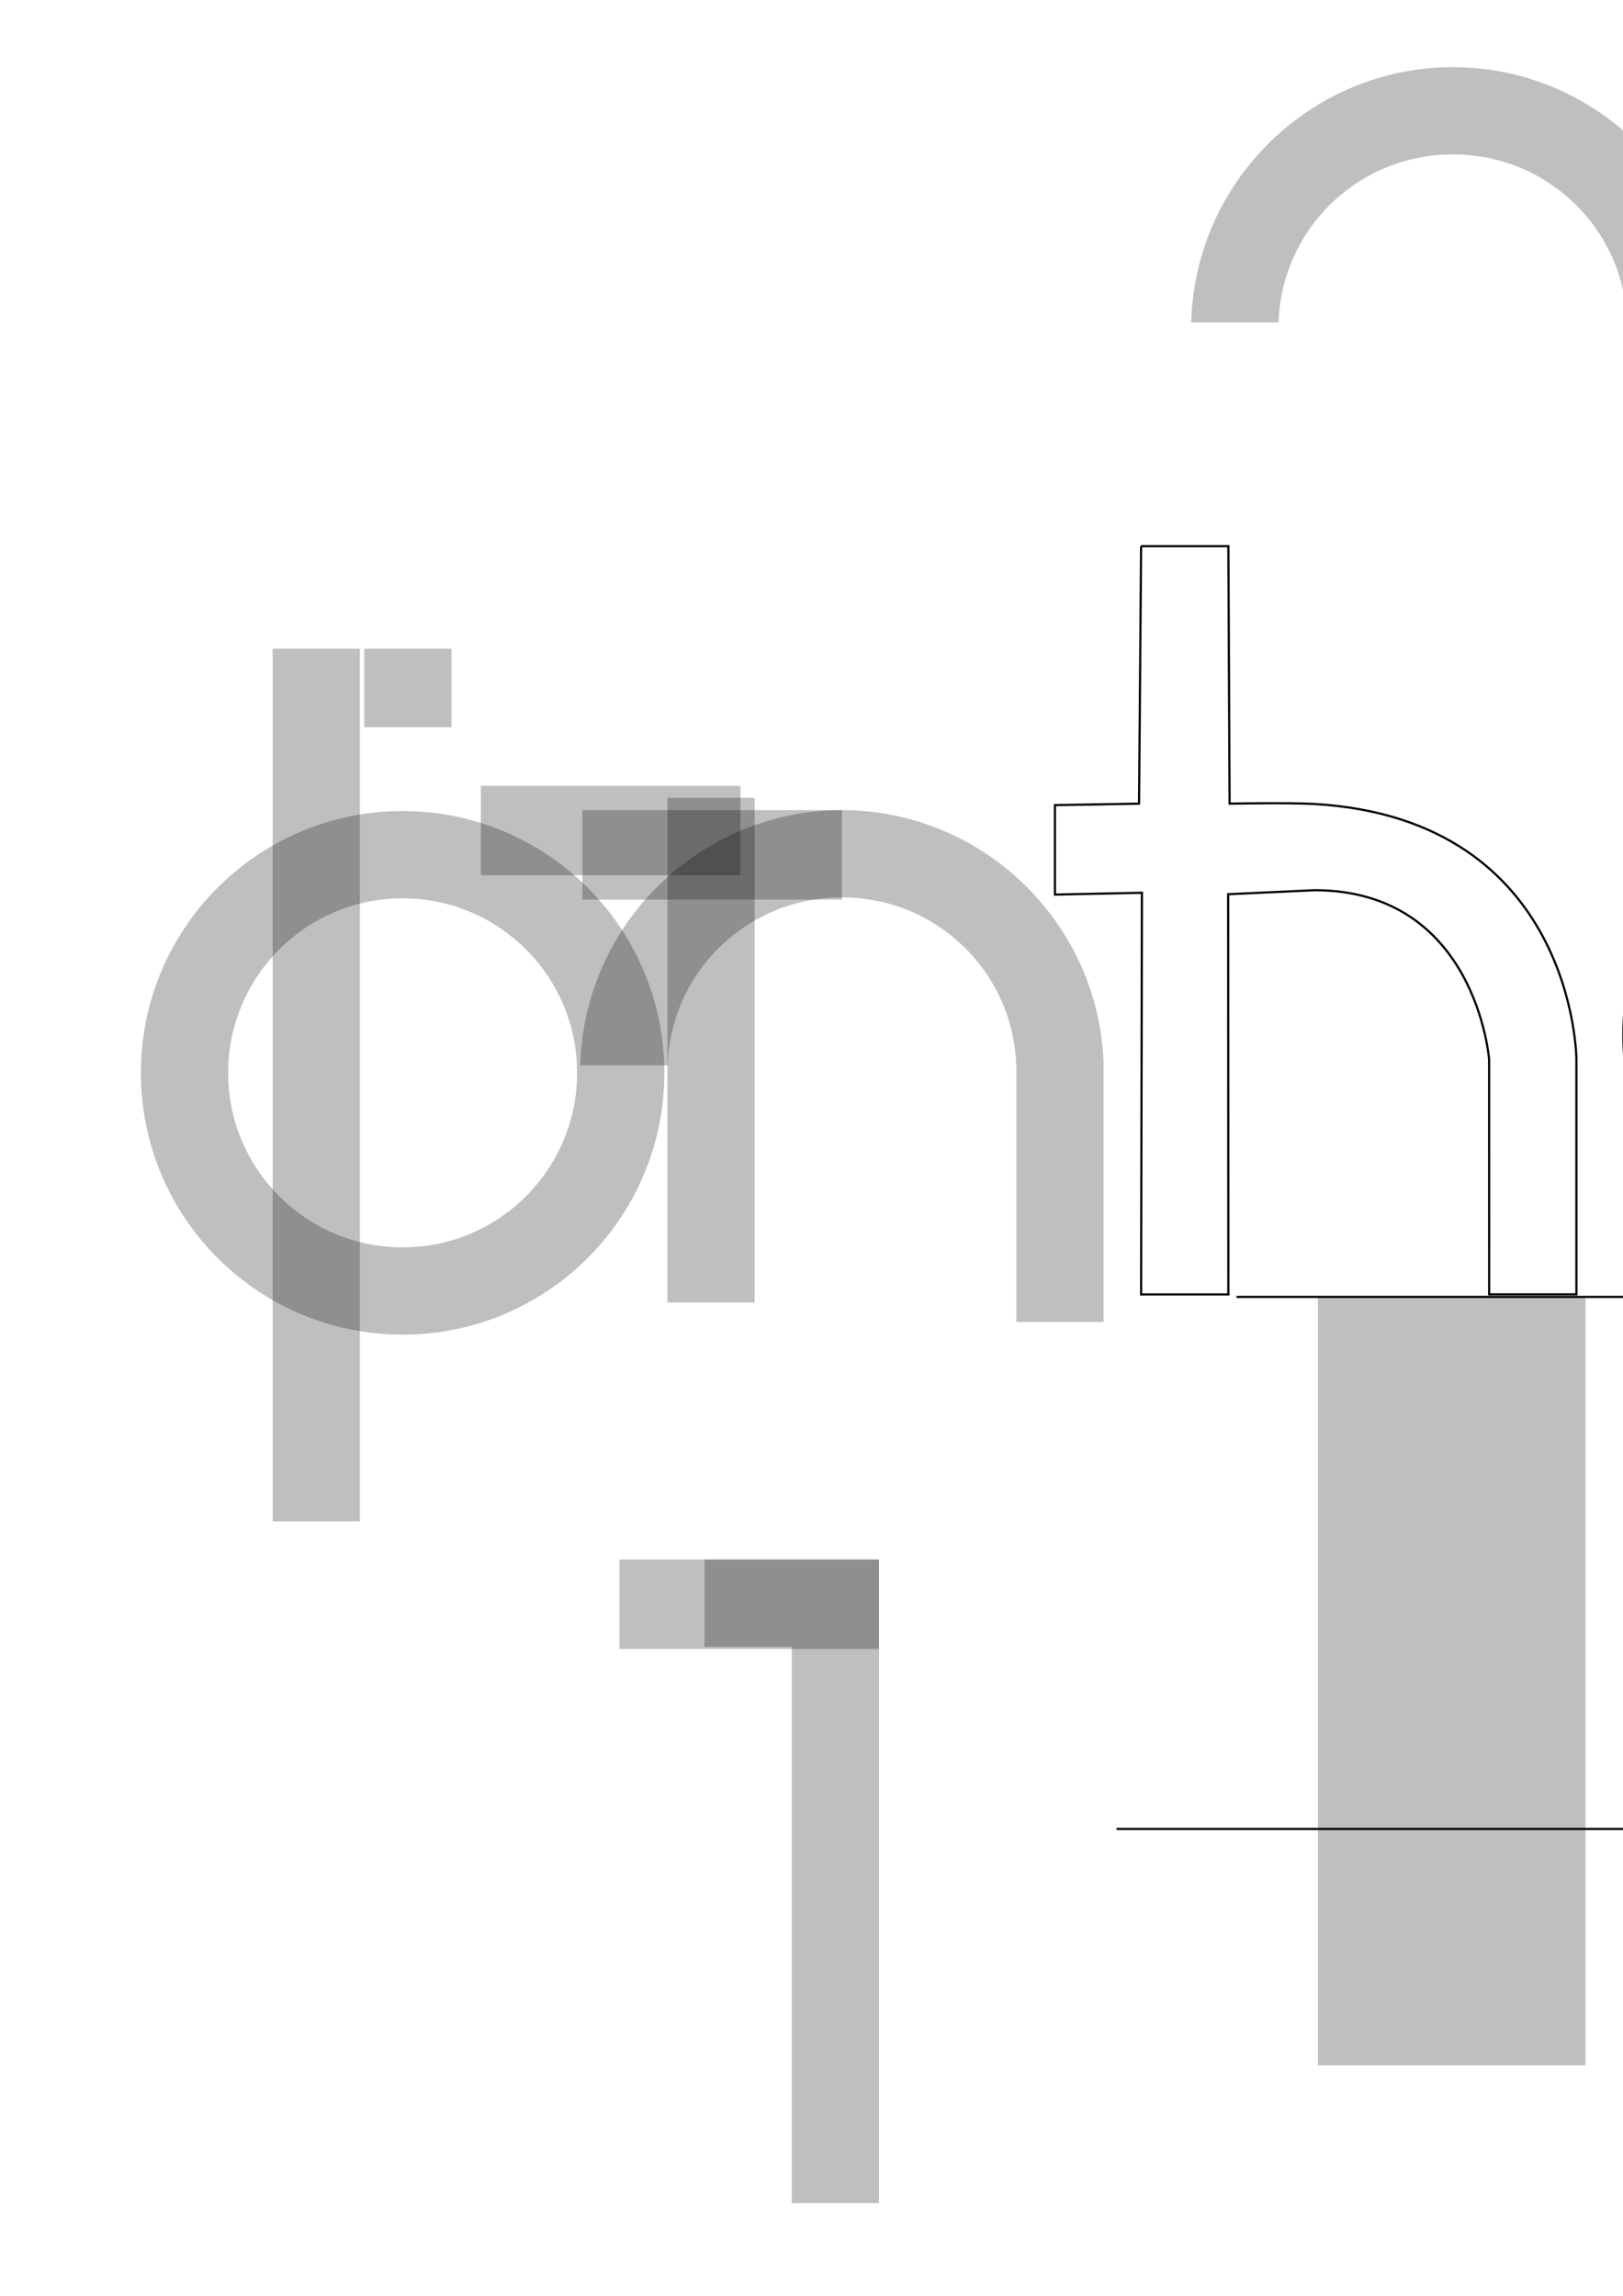 <?xml version="1.0" encoding="UTF-8" standalone="no"?>
<!-- Created with Inkscape (http://www.inkscape.org/) -->

<svg
   xmlns:dc="http://purl.org/dc/elements/1.1/"
   xmlns:cc="http://creativecommons.org/ns#"
   xmlns:rdf="http://www.w3.org/1999/02/22-rdf-syntax-ns#"
   xmlns:svg="http://www.w3.org/2000/svg"
   xmlns="http://www.w3.org/2000/svg"
   xmlns:sodipodi="http://sodipodi.sourceforge.net/DTD/sodipodi-0.dtd"
   xmlns:inkscape="http://www.inkscape.org/namespaces/inkscape"
   width="210mm"
   height="297mm"
   viewBox="0 0 744.094 1052.362"
   id="svg3380"
   version="1.1"
   inkscape:version="0.91 r13725"
   sodipodi:docname="nirto-test.svg">
  <defs
     id="defs3382" />
  <sodipodi:namedview
     id="base"
     pagecolor="#ffffff"
     bordercolor="#666666"
     borderopacity="1.0"
     inkscape:pageopacity="0.0"
     inkscape:pageshadow="2"
     inkscape:zoom="1.700773"
     inkscape:cx="2932.8366"
     inkscape:cy="1045.9656"
     inkscape:document-units="px"
     inkscape:current-layer="layer2"
     showgrid="false"
     showborder="false"
     inkscape:object-nodes="true"
     showguides="true"
     inkscape:snap-smooth-nodes="false"
     inkscape:window-width="1920"
     inkscape:window-height="1044"
     inkscape:window-x="0"
     inkscape:window-y="0"
     inkscape:window-maximized="1"
     inkscape:guide-bbox="true">
    <sodipodi:guide
       position="1412.164,801.013"
       orientation="0,1"
       id="guide4415" />
    <sodipodi:guide
       position="2443.073,458.591"
       orientation="0,1"
       id="guide4417" />
    <sodipodi:guide
       position="1802.109,214"
       orientation="0,1"
       id="guide4419" />
    <sodipodi:guide
       position="1410,577"
       orientation="0,1"
       id="guide5108" />
    <sodipodi:guide
       position="1498.359,700.036"
       orientation="0,1"
       id="guide5110" />
    <sodipodi:guide
       position="1916.966,662.559"
       orientation="1,0"
       id="guide5127" />
  </sodipodi:namedview>
  <g
     inkscape:label="Layer 1"
     inkscape:groupmode="layer"
     id="layer1">
    <circle
       style="opacity:0.25;fill:none;stroke:#000000;stroke-width:40;stroke-miterlimit:4;stroke-dasharray:none"
       id="path4190"
       cx="-265"
       cy="489.362"
       r="100" />
    <circle
       style="opacity:0.25;fill:none;stroke:#000000;stroke-width:40;stroke-miterlimit:4;stroke-dasharray:none"
       id="path4190-3"
       cx="184.593"
       cy="491.776"
       r="100" />
    <rect
       style="opacity:0.25;fill:#000000;stroke:none;stroke-width:40;stroke-miterlimit:4;stroke-dasharray:none"
       id="rect4209"
       width="40"
       height="400"
       x="125"
       y="297.362" />
    <circle
       style="opacity:0.25;fill:none;stroke:#000000;stroke-width:40;stroke-miterlimit:4;stroke-dasharray:none"
       id="path4190-6"
       cx="-265"
       cy="489.362"
       r="0" />
    <circle
       style="opacity:0.25;fill:none;stroke:#000000;stroke-width:40;stroke-miterlimit:4;stroke-dasharray:none"
       id="path4190-7"
       cx="-265"
       cy="489.362"
       r="0" />
    <path
       style="color:#000000;font-style:normal;font-variant:normal;font-weight:normal;font-stretch:normal;font-size:medium;line-height:normal;font-family:sans-serif;text-indent:0;text-align:start;text-decoration:none;text-decoration-line:none;text-decoration-style:solid;text-decoration-color:#000000;letter-spacing:normal;word-spacing:normal;text-transform:none;direction:ltr;block-progression:tb;writing-mode:lr-tb;baseline-shift:baseline;text-anchor:start;white-space:normal;clip-rule:nonzero;display:inline;overflow:visible;visibility:visible;opacity:0.25;isolation:auto;mix-blend-mode:normal;color-interpolation:sRGB;color-interpolation-filters:linearRGB;solid-color:#000000;solid-opacity:1;fill:#000000;fill-opacity:1;fill-rule:nonzero;stroke:none;stroke-width:40;stroke-linecap:butt;stroke-linejoin:miter;stroke-miterlimit:4;stroke-dasharray:none;stroke-dashoffset:0;stroke-opacity:1;color-rendering:auto;image-rendering:auto;shape-rendering:auto;text-rendering:auto;enable-background:accumulate"
       d="M 386 371.361 C 320.966 371.361 267.642 423.698 266.037 488.361 L 306.061 488.361 C 307.621 445.351 342.586 411.361 386 411.361 C 429.414 411.361 464.379 445.351 465.939 488.361 L 505.963 488.361 C 504.358 423.698 451.034 371.361 386 371.361 z "
       id="path4190-5" />
    <rect
       style="opacity:0.25;fill:#000000;stroke:none;stroke-width:40;stroke-miterlimit:4;stroke-dasharray:none"
       id="rect4209-3"
       width="40"
       height="231.36"
       x="306"
       y="365.692" />
    <rect
       style="opacity:0.25;fill:#000000;stroke:none;stroke-width:40;stroke-miterlimit:4;stroke-dasharray:none"
       id="rect4209-3-5"
       width="40"
       height="117.603"
       x="465.963"
       y="488.361" />
    <rect
       style="opacity:0.25;fill:#000000;stroke:none;stroke-width:40;stroke-miterlimit:4;stroke-dasharray:none"
       id="rect4209-3-5-6"
       width="119"
       height="41"
       x="267"
       y="-412.361"
       transform="scale(1,-1)" />
    <rect
       style="opacity:0.25;fill:#000000;stroke:none;stroke-width:40;stroke-miterlimit:4;stroke-dasharray:none"
       id="rect4209-3-2-9"
       width="40"
       height="36"
       x="167"
       y="-333.362"
       transform="scale(1,-1)" />
    <g
       id="g4376"
       transform="translate(700,688)"
       style="fill:#de8787">
      <g
         id="g4389"
         transform="translate(-36,3)"
         style="fill:#de8787">
        <path
           style="fill:#de8787;fill-rule:evenodd;stroke:#000000;stroke-width:1px;stroke-linecap:butt;stroke-linejoin:miter;stroke-opacity:1"
           d="m 853,408.362 40,0 0,184.691 -40,0 z"
           id="path4368"
           inkscape:connector-curvature="0"
           sodipodi:nodetypes="ccccc" />
        <path
           style="fill:#de8787;fill-rule:evenodd;stroke:#000000;stroke-width:1px;stroke-linecap:butt;stroke-linejoin:miter;stroke-opacity:1"
           d="m 893,364.362 0,-36 -40,0 0,36 z"
           id="path4370"
           inkscape:connector-curvature="0" />
      </g>
    </g>
    <rect
       style="opacity:0.25;fill:#000000;stroke:none;stroke-width:40;stroke-miterlimit:4;stroke-dasharray:none"
       id="rect4209-3-1"
       width="40"
       height="343"
       x="1063.164"
       y="250.35" />
    <path
       style="fill:none;fill-rule:evenodd;stroke:#000000;stroke-width:1px;stroke-linecap:butt;stroke-linejoin:miter;stroke-opacity:1"
       d="m 1343,-98.138 40,0 0,47.5 39,-8.7e-4 0,41 -40,8.7e-4 0,184.691 -40,0 1,-184.691 -40,-8.7e-4 0,-41 40,8.7e-4 z"
       id="path4436"
       inkscape:connector-curvature="0"
       sodipodi:nodetypes="ccccccccccccc" />
    <path
       inkscape:connector-curvature="0"
       style="color:#000000;font-style:normal;font-variant:normal;font-weight:normal;font-stretch:normal;font-size:medium;line-height:normal;font-family:sans-serif;text-indent:0;text-align:start;text-decoration:none;text-decoration-line:none;text-decoration-style:solid;text-decoration-color:#000000;letter-spacing:normal;word-spacing:normal;text-transform:none;direction:ltr;block-progression:tb;writing-mode:lr-tb;baseline-shift:baseline;text-anchor:start;white-space:normal;clip-rule:nonzero;display:inline;overflow:visible;visibility:visible;opacity:0.25;isolation:auto;mix-blend-mode:normal;color-interpolation:sRGB;color-interpolation-filters:linearRGB;solid-color:#000000;solid-opacity:1;fill:#000000;fill-opacity:1;fill-rule:nonzero;stroke:none;stroke-width:40;stroke-linecap:butt;stroke-linejoin:miter;stroke-miterlimit:4;stroke-dasharray:none;stroke-dashoffset:0;stroke-opacity:1;color-rendering:auto;image-rendering:auto;shape-rendering:auto;text-rendering:auto;enable-background:accumulate"
       d="m 1385.694,690.208 c -65.034,0 -118.358,52.337 -119.963,117 l 40.023,0 c 1.561,-43.01 36.525,-77 79.939,-77 43.414,0 78.379,33.99 79.939,77 l 40.023,0 c -1.605,-64.663 -54.929,-117 -119.963,-117 z"
       id="path4190-5-7" />
    <rect
       style="opacity:0.25;fill:#000000;stroke:none;stroke-width:40;stroke-miterlimit:4;stroke-dasharray:none"
       id="rect4209-3-5-6-0"
       width="119"
       height="41"
       x="284"
       y="-755.862"
       transform="scale(1,-1)" />
    <rect
       style="opacity:0.25;fill:#000000;stroke:none;stroke-width:40;stroke-miterlimit:4;stroke-dasharray:none"
       id="rect4209-3-9"
       width="40"
       height="295"
       x="363"
       y="714.862" />
    <rect
       style="opacity:0.25;fill:#000000;stroke:none;stroke-width:40;stroke-miterlimit:4;stroke-dasharray:none"
       id="rect4209-3-2-9-3"
       width="40"
       height="40"
       x="323"
       y="-754.862"
       transform="scale(1,-1)" />
    <path
       style="fill:#de8787;fill-rule:evenodd;stroke:#000000;stroke-width:1px;stroke-linecap:butt;stroke-linejoin:miter;stroke-opacity:1"
       d="m 1636,1060.361 80,0 c 0,0 117.926,5.5 119.963,117 -0.963,2.5 -40.023,0 -40.023,0 0,0 0.061,-75 -79.939,-76 -3,-1.5 0,182.691 0,182.691 l -40,0 0,-183.691 -40,0 z"
       id="path4524"
       inkscape:connector-curvature="0"
       sodipodi:nodetypes="cccccccccc" />
    <circle
       style="opacity:0.25;fill:#de8787;stroke:#000000;stroke-width:40;stroke-miterlimit:4;stroke-dasharray:none"
       id="path4190-60"
       cx="2092.064"
       cy="1095.12"
       r="100" />
    <rect
       style="opacity:0.25;fill:#000000;stroke:none;stroke-width:40;stroke-miterlimit:4;stroke-dasharray:none"
       id="rect4209-3-5-62"
       width="122.687"
       height="352.206"
       x="604.211"
       y="594.49"
       inkscape:transform-center-x="429.42756"
       inkscape:transform-center-y="-207.53405" />
    <rect
       style="opacity:0.25;fill:#000000;stroke:none;stroke-width:40;stroke-miterlimit:4;stroke-dasharray:none"
       id="rect4209-3-6"
       width="40"
       height="184.691"
       x="-141.904"
       y="10.725" />
    <path
       style="opacity:1;fill:#de8787;stroke:none;stroke-width:40;stroke-miterlimit:4;stroke-dasharray:none"
       d="m 1517.852,1191.371 0,-90.51 19.092,0 19.092,0 0,90.51 0,90.51 -19.092,0 -19.092,0 0,-90.51 z"
       id="path4800"
       inkscape:connector-curvature="0" />
    <path
       style="opacity:1;fill:#000000;stroke:none;stroke-width:40;stroke-miterlimit:4;stroke-dasharray:none"
       d="m 1343.618,80.664 1.013,-91.217 -19.884,0 -19.884,0 0,-19.799 0,-19.799 19.799,0 19.799,0 0,-23.335 0,-23.335 18.385,0 18.385,0 0,134.35 0,134.35 -19.313,0 -19.313,0 1.013,-91.217 z"
       id="path4802"
       inkscape:connector-curvature="0" />
    <path
       style="opacity:1;fill:#de8787;stroke:none;stroke-width:40;stroke-miterlimit:4;stroke-dasharray:none"
       d="m 1677.658,1171.572 0,-110.309 20.637,0 c 64.77,0 114.026,29.422 129.861,77.571 3.661,11.13 6.449,25.702 6.468,33.798 l 0.011,4.596 -14.672,0 c -20.677,0 -23.511,-0.721 -23.511,-5.983 0,-14.322 -10.01,-36.419 -22.099,-48.781 -12.803,-13.093 -33.101,-21.603 -51.525,-21.603 l -7.976,0 -0.984,17.324 c -0.541,9.528 -0.536,50.258 0.011,90.51 l 0.995,73.186 -18.608,0 -18.608,0 0,-110.309 z"
       id="path4804"
       inkscape:connector-curvature="0" />
    <path
       style="opacity:1;fill:#000000;stroke:none;stroke-width:40;stroke-miterlimit:4;stroke-dasharray:none"
       d="m 1382.646,-29.645 0,-19.092 19.092,0 19.092,0 0,19.092 0,19.092 -19.092,0 -19.092,0 0,-19.092 z"
       id="path4806"
       inkscape:connector-curvature="0" />
    <rect
       style="opacity:0.25;fill:#de8787;stroke:none;stroke-width:40;stroke-miterlimit:4;stroke-dasharray:none"
       id="rect4209-3-18"
       width="40"
       height="357.225"
       x="2171.787"
       y="984.511" />
    <circle
       style="opacity:0.25;fill:#de8787;stroke:#000000;stroke-width:40;stroke-miterlimit:4;stroke-dasharray:none"
       id="path4190-60-7"
       cx="2091.378"
       cy="1339.194"
       r="100" />
    <path
       inkscape:connector-curvature="0"
       style="color:#000000;font-style:normal;font-variant:normal;font-weight:normal;font-stretch:normal;font-size:medium;line-height:normal;font-family:sans-serif;text-indent:0;text-align:start;text-decoration:none;text-decoration-line:none;text-decoration-style:solid;text-decoration-color:#000000;letter-spacing:normal;word-spacing:normal;text-transform:none;direction:ltr;block-progression:tb;writing-mode:lr-tb;baseline-shift:baseline;text-anchor:start;white-space:normal;clip-rule:nonzero;display:inline;overflow:visible;visibility:visible;opacity:0.25;isolation:auto;mix-blend-mode:normal;color-interpolation:sRGB;color-interpolation-filters:linearRGB;solid-color:#000000;solid-opacity:1;fill:#000000;fill-opacity:1;fill-rule:nonzero;stroke:none;stroke-width:40;stroke-linecap:butt;stroke-linejoin:miter;stroke-miterlimit:4;stroke-dasharray:none;stroke-dashoffset:0;stroke-opacity:1;color-rendering:auto;image-rendering:auto;shape-rendering:auto;text-rendering:auto;enable-background:accumulate"
       d="m 1182.773,250.542 c -65.034,0 -118.358,52.337 -119.963,117 l 40.023,0 c 1.561,-43.01 36.525,-77 79.939,-77 43.414,0 78.379,33.99 79.939,77 l 40.023,0 c -1.605,-64.663 -54.929,-117 -119.963,-117 z"
       id="path4190-5-9" />
    <path
       inkscape:connector-curvature="0"
       style="color:#000000;font-style:normal;font-variant:normal;font-weight:normal;font-stretch:normal;font-size:medium;line-height:normal;font-family:sans-serif;text-indent:0;text-align:start;text-decoration:none;text-decoration-line:none;text-decoration-style:solid;text-decoration-color:#000000;letter-spacing:normal;word-spacing:normal;text-transform:none;direction:ltr;block-progression:tb;writing-mode:lr-tb;baseline-shift:baseline;text-anchor:start;white-space:normal;clip-rule:nonzero;display:inline;overflow:visible;visibility:visible;opacity:0.25;isolation:auto;mix-blend-mode:normal;color-interpolation:sRGB;color-interpolation-filters:linearRGB;solid-color:#000000;solid-opacity:1;fill:#000000;fill-opacity:1;fill-rule:nonzero;stroke:none;stroke-width:40;stroke-linecap:butt;stroke-linejoin:miter;stroke-miterlimit:4;stroke-dasharray:none;stroke-dashoffset:0;stroke-opacity:1;color-rendering:auto;image-rendering:auto;shape-rendering:auto;text-rendering:auto;enable-background:accumulate"
       d="m 666.095,30.783 c -65.034,0 -118.358,52.337 -119.963,117 l 40.023,0 c 1.561,-43.01 36.525,-77 79.939,-77 43.414,0 78.379,33.99 79.939,77 l 40.023,0 C 784.453,83.119 731.129,30.783 666.095,30.783 Z"
       id="path4190-5-2" />
    <circle
       style="opacity:1;fill:none;stroke:#000000;stroke-width:40;stroke-miterlimit:4;stroke-dasharray:none"
       id="path4190-3-3"
       cx="863.758"
       cy="474.319"
       r="100" />
    <rect
       style="opacity:1;fill:#000000;stroke:none;stroke-width:40;stroke-miterlimit:4;stroke-dasharray:none"
       id="rect4209-3-5-6-5"
       width="83.588"
       height="41"
       x="917.412"
       y="-410.361"
       transform="scale(1,-1)" />
    <rect
       style="opacity:1;fill:#000000;stroke:none;stroke-width:40;stroke-miterlimit:4;stroke-dasharray:none"
       id="rect4209-3-62"
       width="40"
       height="220.178"
       x="943.412"
       y="374.544" />
    <path
       inkscape:connector-curvature="0"
       style="color:#000000;font-style:normal;font-variant:normal;font-weight:normal;font-stretch:normal;font-size:medium;line-height:normal;font-family:sans-serif;text-indent:0;text-align:start;text-decoration:none;text-decoration-line:none;text-decoration-style:solid;text-decoration-color:#000000;letter-spacing:normal;word-spacing:normal;text-transform:none;direction:ltr;block-progression:tb;writing-mode:lr-tb;baseline-shift:baseline;text-anchor:start;white-space:normal;clip-rule:nonzero;display:inline;overflow:visible;visibility:visible;opacity:0.25;isolation:auto;mix-blend-mode:normal;color-interpolation:sRGB;color-interpolation-filters:linearRGB;solid-color:#000000;solid-opacity:1;fill:#000000;fill-opacity:1;fill-rule:nonzero;stroke:none;stroke-width:40;stroke-linecap:butt;stroke-linejoin:miter;stroke-miterlimit:4;stroke-dasharray:none;stroke-dashoffset:0;stroke-opacity:1;color-rendering:auto;image-rendering:auto;shape-rendering:auto;text-rendering:auto;enable-background:accumulate"
       d="m 1048.793,988.793 c -65.034,0 -118.358,52.337 -119.963,117 l 40.023,0 c 1.561,-43.01 36.525,-77 79.939,-77 43.414,0 78.379,33.99 79.939,77 l 40.023,0 c -1.605,-64.663 -54.929,-117 -119.963,-117 z"
       id="path4190-5-70" />
    <rect
       style="opacity:0.25;fill:#000000;stroke:none;stroke-width:40;stroke-miterlimit:4;stroke-dasharray:none"
       id="rect4209-3-93"
       width="40"
       height="227.633"
       x="804.793"
       y="987.124" />
    <rect
       style="opacity:0.25;fill:#000000;stroke:none;stroke-width:40;stroke-miterlimit:4;stroke-dasharray:none"
       id="rect4209-3-5-60"
       width="40"
       height="225.702"
       x="966.755"
       y="987.694" />
    <rect
       style="opacity:0.25;fill:#000000;stroke:none;stroke-width:40;stroke-miterlimit:4;stroke-dasharray:none"
       id="rect4209-3-5-6-6"
       width="299.786"
       height="41"
       x="761.793"
       y="-1029.793"
       transform="scale(1,-1)" />
    <rect
       style="opacity:0.25;fill:#000000;stroke:none;stroke-width:40;stroke-miterlimit:4;stroke-dasharray:none"
       id="rect4209-3-5-60-2"
       width="40"
       height="112.012"
       x="1129.022"
       y="1101.022" />
    <rect
       style="opacity:0.25;fill:#000000;stroke:none;stroke-width:40;stroke-miterlimit:4;stroke-dasharray:none"
       id="rect4209-3-5-60-6"
       width="40"
       height="185"
       x="966.755"
       y="1028.396" />
    <rect
       style="opacity:0.25;fill:#000000;stroke:none;stroke-width:40;stroke-miterlimit:4;stroke-dasharray:none"
       id="rect4209-3-5-60-6-1"
       width="40"
       height="185"
       x="804.984"
       y="1028.55" />
    <circle
       style="opacity:0.25;fill:none;stroke:#000000;stroke-width:40;stroke-miterlimit:4;stroke-dasharray:none"
       id="path4190-3-36"
       cx="1491.857"
       cy="474.656"
       r="100" />
    <rect
       style="opacity:0.25;fill:#000000;stroke:none;stroke-width:40;stroke-miterlimit:4;stroke-dasharray:none"
       id="rect4209-3-5-60-6-1-7"
       width="40"
       height="119.768"
       x="1391.061"
       y="957.094" />
    <rect
       style="opacity:0.25;fill:#000000;stroke:none;stroke-width:40;stroke-miterlimit:4;stroke-dasharray:none"
       id="rect4209-3-5-6-56"
       width="119"
       height="41"
       x="1023.661"
       y="-410.057"
       transform="scale(1,-1)" />
    <path
       style="fill:none;fill-rule:evenodd;stroke:#000000;stroke-width:1px;stroke-linecap:butt;stroke-linejoin:miter;stroke-opacity:1"
       d="m 1023.661,369.057 0,41 38.558,-0.165 0.945,183.459 40,0 -0.75,-182.8 40.246,-0.494 0,-41 -39.827,0.486 c 0,0 -1.079,-51.966 47.684,-72.331 0.608,-0.254 0.659,-41.514 0.659,-41.514 0,0 -89.025,25.722 -89.025,111.185 0,2.636 -38.49,2.173 -38.49,2.173 z"
       id="path6152"
       inkscape:connector-curvature="0"
       sodipodi:nodetypes="cccccccccscsc" />
    <g
       id="g9947"
       transform="matrix(-1,0,0,1,2983.752,312)">
      <path
         inkscape:connector-curvature="0"
         id="path9839-8"
         d="m 1513.337,672.102 0,-19.761 58.364,0 58.364,0 0,19.761 0,19.761 -58.364,-3.5e-4 -58.364,-3.6e-4 0,-19.761 z"
         style="opacity:0.25;fill:#000000;stroke:none;stroke-width:40;stroke-miterlimit:4;stroke-dasharray:none" />
      <path
         inkscape:connector-curvature="0"
         id="path9841-7"
         d="m 1652.304,873.678 -21.416,-0.272 -0.025,-20.457 -0.025,-20.457 -53.214,-63.541 c -29.268,-34.948 -55.761,-66.612 -58.875,-70.366 l -5.661,-6.825 28.07,0.049 28.07,0.049 56.01,71.866 56.01,71.865 0.601,8.807 c 0.33,4.844 0.648,13.572 0.706,19.397 l 0.105,10.59 -4.471,-0.217 c -2.459,-0.119 -14.108,-0.339 -25.887,-0.488 z"
         style="opacity:0.25;fill:#000000;stroke:none;stroke-width:40;stroke-miterlimit:4;stroke-dasharray:none" />
      <path
         inkscape:connector-curvature="0"
         id="path9843-9"
         d="m 1514.278,853.673 0,-19.768 58.364,0 58.364,0 0,19.768 0,19.768 -58.364,0 -58.364,0 0,-19.768 z"
         style="opacity:0.25;fill:#000000;stroke:none;stroke-width:40;stroke-miterlimit:4;stroke-dasharray:none" />
    </g>
    <path
       inkscape:connector-curvature="0"
       style="color:#000000;font-style:normal;font-variant:normal;font-weight:normal;font-stretch:normal;font-size:medium;line-height:normal;font-family:sans-serif;text-indent:0;text-align:start;text-decoration:none;text-decoration-line:none;text-decoration-style:solid;text-decoration-color:#000000;letter-spacing:normal;word-spacing:normal;text-transform:none;direction:ltr;block-progression:tb;writing-mode:lr-tb;baseline-shift:baseline;text-anchor:start;white-space:normal;clip-rule:nonzero;display:inline;overflow:visible;visibility:visible;opacity:0.25;isolation:auto;mix-blend-mode:normal;color-interpolation:sRGB;color-interpolation-filters:linearRGB;solid-color:#000000;solid-opacity:1;fill:#000000;fill-opacity:1;fill-rule:nonzero;stroke:none;stroke-width:40;stroke-linecap:butt;stroke-linejoin:miter;stroke-miterlimit:4;stroke-dasharray:none;stroke-dashoffset:0;stroke-opacity:1;color-rendering:auto;image-rendering:auto;shape-rendering:auto;text-rendering:auto;enable-background:accumulate"
       d="m 1511,1193.862 c 65.034,0 118.358,-52.337 119.963,-117 l -40.023,0 c -1.56,43.01 -36.525,77 -79.939,77 -43.414,0 -78.379,-33.99 -79.939,-77 l -40.023,0 c 1.605,64.663 54.929,117 119.963,117 z"
       id="path4190-5-20" />
    <rect
       style="opacity:0.25;fill:#000000;stroke:none;stroke-width:40;stroke-miterlimit:4;stroke-dasharray:none"
       id="rect4209-3-5-60-6-1-7-3"
       width="40"
       height="366.768"
       x="1590.963"
       y="954.862" />
    <path
       inkscape:connector-curvature="0"
       style="color:#000000;font-style:normal;font-variant:normal;font-weight:normal;font-stretch:normal;font-size:medium;line-height:normal;font-family:sans-serif;text-indent:0;text-align:start;text-decoration:none;text-decoration-line:none;text-decoration-style:solid;text-decoration-color:#000000;letter-spacing:normal;word-spacing:normal;text-transform:none;direction:ltr;block-progression:tb;writing-mode:lr-tb;baseline-shift:baseline;text-anchor:start;white-space:normal;clip-rule:nonzero;display:inline;overflow:visible;visibility:visible;opacity:0.25;isolation:auto;mix-blend-mode:normal;color-interpolation:sRGB;color-interpolation-filters:linearRGB;solid-color:#000000;solid-opacity:1;fill:#000000;fill-opacity:1;fill-rule:nonzero;stroke:none;stroke-width:40;stroke-linecap:butt;stroke-linejoin:miter;stroke-miterlimit:4;stroke-dasharray:none;stroke-dashoffset:0;stroke-opacity:1;color-rendering:auto;image-rendering:auto;shape-rendering:auto;text-rendering:auto;enable-background:accumulate"
       d="m 1511.024,1438.63 c 65.034,0 118.358,-52.337 119.963,-117 l -40.023,0 c -1.56,43.01 -36.525,77 -79.939,77 -43.414,0 -78.379,-33.99 -79.939,-77 l -40.023,0 c 1.605,64.663 54.929,117 119.963,117 z"
       id="path4190-5-20-5" />
    <path
       style="fill:none;fill-rule:evenodd;stroke:#000000;stroke-width:1px;stroke-linecap:butt;stroke-linejoin:miter;stroke-opacity:1"
       d="m 1431.061,957.094 -40,0 0,119.768 c 0,0 8.94,119 119.939,117 54.692,-0.203 80,-32.5 80,-32.5 l -0.037,160.268 c 0,0 -0.963,76.732 -79.963,76.732 -73,0 -79.916,-76.732 -79.916,-76.732 l -40.023,0 c 0,0 7.986,117 119.963,117 111.977,0 119.963,-117 119.963,-117 l -0.024,-244.768 0,-122 -40,0 -0.024,122 c 0,0 -4.945,78.317 -81.939,77.5 -71.003,-0.753 -77.939,-77.5 -77.939,-77.5 z"
       id="path11199"
       inkscape:connector-curvature="0"
       sodipodi:nodetypes="ccccccsccscccccscc" />
    <rect
       style="opacity:0.25;fill:#000000;stroke:none;stroke-width:40;stroke-miterlimit:4;stroke-dasharray:none"
       id="rect4209-2"
       width="40"
       height="343"
       x="1372.164"
       y="251.35" />
    <path
       style="fill:none;fill-rule:evenodd;stroke:#000000;stroke-width:1px;stroke-linecap:butt;stroke-linejoin:miter;stroke-opacity:1"
       d="m 1372.164,251.35 0,343 40,0 L 1413,565.362 c 0,0 23,28 79,28 56,0 117,-43 120,-115 3,-72 -64,-124 -118,-125 -54,-1 -82,33 -82,33 l 0.164,-135.013 z"
       id="path11265"
       inkscape:connector-curvature="0"
       sodipodi:nodetypes="ccccsssccc" />
    <path
       style="fill:none;fill-rule:evenodd;stroke:#000000;stroke-width:1px;stroke-linecap:butt;stroke-linejoin:miter;stroke-opacity:1"
       d="m 1410,475.362 c 0,0 8.681,-81 84,-81 44.007,0 78.038,40.532 78,81 -0.038,40.468 -32,78 -80,81 -72.858,4.554 -82,-81 -82,-81 z"
       id="path11267"
       inkscape:connector-curvature="0"
       sodipodi:nodetypes="cszsc" />
    <rect
       style="opacity:0.25;fill:#000000;stroke:none;stroke-width:40;stroke-miterlimit:4;stroke-dasharray:none"
       id="rect4209-3-56"
       width="40"
       height="185.36"
       x="1477.852"
       y="1098.521" />
    <rect
       style="opacity:0.25;fill:#000000;stroke:none;stroke-width:40;stroke-miterlimit:4;stroke-dasharray:none"
       id="rect4209-3-56-2"
       width="40"
       height="36"
       x="1477"
       y="1019.362" />
    <rect
       style="opacity:0.25;fill:#000000;stroke:none;stroke-width:40;stroke-miterlimit:4;stroke-dasharray:none"
       id="rect4209-3-56-9"
       width="40"
       height="185.36"
       x="1900.426"
       y="1069.261" />
    <rect
       style="opacity:0.25;fill:#000000;stroke:none;stroke-width:40;stroke-miterlimit:4;stroke-dasharray:none"
       id="rect4209-3-56-2-1"
       width="40"
       height="36"
       x="1790.68"
       y="1006.366" />
    <rect
       style="opacity:0.25;fill:#000000;stroke:none;stroke-width:40;stroke-miterlimit:4;stroke-dasharray:none"
       id="rect4209-3-9-2"
       width="40"
       height="343"
       x="1967.239"
       y="250.771" />
    <path
       style="fill:none;fill-rule:evenodd;stroke:#000000;stroke-width:1px;stroke-linecap:butt;stroke-linejoin:miter;stroke-opacity:1"
       d="m 1899.574,990.103 40,0 0,36 -40,0 0,-36"
       id="path4451"
       inkscape:connector-curvature="0" />
    <path
       style="fill:none;fill-rule:evenodd;stroke:#000000;stroke-width:1px;stroke-linecap:butt;stroke-linejoin:miter;stroke-opacity:1"
       d="m 1900.426,1069.261 40,0 -0.463,312.101 c -0.173,117 -119.963,115 -119.963,115 l 3.139,-36.558 c 0,0 76.093,-9.926 76.8,-78.442 0.765,-74.168 0.486,-312.101 0.486,-312.101"
       id="path4455"
       inkscape:connector-curvature="0"
       sodipodi:nodetypes="ccsccsc" />
    <rect
       style="opacity:0.25;fill:#000000;stroke:none;stroke-width:40;stroke-miterlimit:4;stroke-dasharray:none"
       id="rect4209-3-9-2-3"
       width="40"
       height="343"
       x="1005.491"
       y="-1651.102"
       transform="matrix(0.559,0.829,-0.829,0.559,0,0)" />
    <rect
       style="opacity:0.25;fill:#000000;stroke:none;stroke-width:40;stroke-miterlimit:4;stroke-dasharray:none"
       id="rect4209-3-9-2-3-6"
       width="40"
       height="343"
       x="-3492.87"
       y="-508.279"
       transform="matrix(-0.985,0.171,-0.171,-0.985,0,0)" />
    <path
       style="fill:none;fill-rule:evenodd;stroke:#000000;stroke-width:1px;stroke-linecap:butt;stroke-linejoin:miter;stroke-opacity:1"
       d="m 1731.728,251.087 0,343 40,0 -0.072,-131.007 121.622,-82.024 0,-48.083 -121.976,81.671 0.425,-163.556 -40,0"
       id="path5129"
       inkscape:connector-curvature="0" />
    <path
       style="fill:none;fill-rule:evenodd;stroke:#000000;stroke-width:1px;stroke-linecap:butt;stroke-linejoin:miter;stroke-opacity:1"
       d="m 1798.172,445.755 24.395,72.832 29.345,75.5 41.366,0 -73.459,-202.724 -37.522,15.861 z"
       id="path5131"
       inkscape:connector-curvature="0"
       sodipodi:nodetypes="ccccccc" />
    <rect
       style="opacity:0.25;fill:#000000;stroke:none;stroke-width:40;stroke-miterlimit:4;stroke-dasharray:none"
       id="rect4209-3-9-2-6"
       width="40"
       height="242.023"
       x="2309.658"
       y="352.326" />
    <rect
       style="opacity:0.25;fill:#000000;stroke:none;stroke-width:40;stroke-miterlimit:4;stroke-dasharray:none"
       id="rect4209-3-5-6-2"
       width="119"
       height="41"
       x="220.458"
       y="-401.214"
       transform="scale(1,-1)" />
    <path
       style="fill:none;fill-rule:evenodd;stroke:#000000;stroke-width:1px;stroke-linecap:butt;stroke-linejoin:miter;stroke-opacity:1"
       d="m 2038.912,218.941 40,0 0,343 -40,0 z"
       id="path5777"
       inkscape:connector-curvature="0" />
    <path
       inkscape:connector-curvature="0"
       style="color:#000000;font-style:normal;font-variant:normal;font-weight:normal;font-stretch:normal;font-size:medium;line-height:normal;font-family:sans-serif;text-indent:0;text-align:start;text-decoration:none;text-decoration-line:none;text-decoration-style:solid;text-decoration-color:#000000;letter-spacing:normal;word-spacing:normal;text-transform:none;direction:ltr;block-progression:tb;writing-mode:lr-tb;baseline-shift:baseline;text-anchor:start;white-space:normal;clip-rule:nonzero;display:inline;overflow:visible;visibility:visible;opacity:0.25;isolation:auto;mix-blend-mode:normal;color-interpolation:sRGB;color-interpolation-filters:linearRGB;solid-color:#000000;solid-opacity:1;fill:#000000;fill-opacity:1;fill-rule:nonzero;stroke:none;stroke-width:40;stroke-linecap:butt;stroke-linejoin:miter;stroke-miterlimit:4;stroke-dasharray:none;stroke-dashoffset:0;stroke-opacity:1;color-rendering:auto;image-rendering:auto;shape-rendering:auto;text-rendering:auto;enable-background:accumulate"
       d="m 2389.411,592.362 c 65.034,0 118.358,-52.337 119.963,-117 l -40.023,0 c -1.561,43.01 -36.525,77 -79.939,77 -43.414,0 -78.379,-33.99 -79.939,-77 l -40.023,0 c 1.605,64.663 54.929,117 119.963,117 z"
       id="path4190-5-9-6" />
    <rect
       style="opacity:0.25;fill:#000000;stroke:none;stroke-width:40;stroke-miterlimit:4;stroke-dasharray:none"
       id="rect4209-3-9-2-6-8"
       width="40"
       height="123.036"
       x="2469.374"
       y="352.326" />
    <rect
       style="opacity:0.25;fill:#000000;stroke:none;stroke-width:40;stroke-miterlimit:4;stroke-dasharray:none"
       id="rect4209-3-9-2-3-6-7"
       width="40"
       height="343"
       x="-2680.493"
       y="1102.087"
       transform="matrix(-0.984,-0.177,0.177,-0.984,0,0)" />
    <path
       inkscape:connector-curvature="0"
       style="color:#000000;font-style:normal;font-variant:normal;font-weight:normal;font-stretch:normal;font-size:medium;line-height:normal;font-family:sans-serif;text-indent:0;text-align:start;text-decoration:none;text-decoration-line:none;text-decoration-style:solid;text-decoration-color:#000000;letter-spacing:normal;word-spacing:normal;text-transform:none;direction:ltr;block-progression:tb;writing-mode:lr-tb;baseline-shift:baseline;text-anchor:start;white-space:normal;clip-rule:nonzero;display:inline;overflow:visible;visibility:visible;opacity:0.25;isolation:auto;mix-blend-mode:normal;color-interpolation:sRGB;color-interpolation-filters:linearRGB;solid-color:#000000;solid-opacity:1;fill:#000000;fill-opacity:1;fill-rule:nonzero;stroke:none;stroke-width:40;stroke-linecap:butt;stroke-linejoin:miter;stroke-miterlimit:4;stroke-dasharray:none;stroke-dashoffset:0;stroke-opacity:1;color-rendering:auto;image-rendering:auto;shape-rendering:auto;text-rendering:auto;enable-background:accumulate"
       d="m 2589.313,592.362 c 65.034,0 118.358,-52.337 119.963,-117 l -40.023,0 c -1.561,43.01 -36.525,77 -79.939,77 -43.414,0 -78.379,-33.99 -79.939,-77 l -40.023,0 c 1.605,64.663 54.929,117 119.963,117 z"
       id="path4190-5-9-6-2" />
    <rect
       style="opacity:0.25;fill:#000000;stroke:none;stroke-width:40;stroke-miterlimit:4;stroke-dasharray:none"
       id="rect4209-3-9-2-6-8-0"
       width="40"
       height="123.036"
       x="2669.276"
       y="352.326" />
    <path
       style="fill:none;fill-rule:evenodd;stroke:#000000;stroke-width:1px;stroke-linecap:butt;stroke-linejoin:miter;stroke-opacity:1"
       d="m 2309.658,594.35 40,0 -0.186,123.036 c 0,0 -1.413,77.281 79.773,77.782 48.224,0.297 79.689,-43.087 79.56,-77.91 -0.182,-48.926 0.57,-122.908 0.57,-122.908 l 40,0 0,123.036 c 0,0 5.761,75.644 80.979,75.782 74.699,0.137 78.924,-75.782 78.924,-75.782 l 0,-123.036 40,0 c 0,0 0.445,95.697 0,123.036 -0.863,52.984 -44.089,118.409 -113.963,117 -76.155,-1.536 -106.161,-53.099 -106.161,-53.099 0,0 -30.618,51.271 -99.741,53.099 -53.296,1.409 -79.353,-32.896 -79.353,-32.896 l -0.4,34.883 -40,0 z"
       id="path7033"
       inkscape:connector-curvature="0"
       sodipodi:nodetypes="cccsscccscccsscscccc" />
    <path
       id="path7752"
       d="m 2916.019,497.362 c 65.034,0 118.358,-52.337 119.963,-117 l -40.023,0 c -1.561,43.01 -36.525,77 -79.939,77 -43.414,0 -78.379,-33.99 -79.939,-77 l -40.023,0 c 1.605,64.663 54.929,117 119.963,117 z"
       style="color:#000000;font-style:normal;font-variant:normal;font-weight:normal;font-stretch:normal;font-size:medium;line-height:normal;font-family:sans-serif;text-indent:0;text-align:start;text-decoration:none;text-decoration-line:none;text-decoration-style:solid;text-decoration-color:#000000;letter-spacing:normal;word-spacing:normal;text-transform:none;direction:ltr;block-progression:tb;writing-mode:lr-tb;baseline-shift:baseline;text-anchor:start;white-space:normal;clip-rule:nonzero;display:inline;overflow:visible;visibility:visible;opacity:0.25;isolation:auto;mix-blend-mode:normal;color-interpolation:sRGB;color-interpolation-filters:linearRGB;solid-color:#000000;solid-opacity:1;fill:#000000;fill-opacity:1;fill-rule:nonzero;stroke:none;stroke-width:40;stroke-linecap:butt;stroke-linejoin:miter;stroke-miterlimit:4;stroke-dasharray:none;stroke-dashoffset:0;stroke-opacity:1;color-rendering:auto;image-rendering:auto;shape-rendering:auto;text-rendering:auto;enable-background:accumulate"
       inkscape:connector-curvature="0" />
    <path
       inkscape:connector-curvature="0"
       style="color:#000000;font-style:normal;font-variant:normal;font-weight:normal;font-stretch:normal;font-size:medium;line-height:normal;font-family:sans-serif;text-indent:0;text-align:start;text-decoration:none;text-decoration-line:none;text-decoration-style:solid;text-decoration-color:#000000;letter-spacing:normal;word-spacing:normal;text-transform:none;direction:ltr;block-progression:tb;writing-mode:lr-tb;baseline-shift:baseline;text-anchor:start;white-space:normal;clip-rule:nonzero;display:inline;overflow:visible;visibility:visible;opacity:0.25;isolation:auto;mix-blend-mode:normal;color-interpolation:sRGB;color-interpolation-filters:linearRGB;solid-color:#000000;solid-opacity:1;fill:#000000;fill-opacity:1;fill-rule:nonzero;stroke:none;stroke-width:40;stroke-linecap:butt;stroke-linejoin:miter;stroke-miterlimit:4;stroke-dasharray:none;stroke-dashoffset:0;stroke-opacity:1;color-rendering:auto;image-rendering:auto;shape-rendering:auto;text-rendering:auto;enable-background:accumulate"
       d="m 2918.37,448.771 c -65.034,0 -118.358,52.337 -119.963,117 l 40.023,0 c 1.561,-43.01 36.525,-77 79.939,-77 43.414,0 78.379,33.99 79.939,77 l 40.023,0 c -1.605,-64.663 -54.929,-117 -119.963,-117 z"
       id="path7754" />
    <rect
       y="352.326"
       x="2796.08"
       height="28.036"
       width="40"
       id="rect7765"
       style="opacity:0.25;fill:#000000;stroke:none;stroke-width:40;stroke-miterlimit:4;stroke-dasharray:none" />
    <rect
       style="opacity:0.25;fill:#000000;stroke:none;stroke-width:40;stroke-miterlimit:4;stroke-dasharray:none"
       id="rect7776"
       width="40"
       height="28.036"
       x="2798.43"
       y="565.771" />
    <rect
       y="565.771"
       x="2998.333"
       height="28.036"
       width="40"
       id="rect7778"
       style="opacity:0.25;fill:#000000;stroke:none;stroke-width:40;stroke-miterlimit:4;stroke-dasharray:none" />
    <rect
       style="opacity:0.25;fill:#000000;stroke:none;stroke-width:40;stroke-miterlimit:4;stroke-dasharray:none"
       id="rect7780"
       width="40"
       height="28.036"
       x="2995.982"
       y="352.327" />
    <rect
       style="opacity:0.25;fill:#000000;stroke:none;stroke-width:40;stroke-miterlimit:4;stroke-dasharray:none"
       id="rect4209-3-9-2-36"
       width="40"
       height="343"
       x="2794.43"
       y="250.807"
       inkscape:transform-center-x="1335.1908"
       inkscape:transform-center-y="185.98292" />
    <rect
       style="opacity:0.25;fill:#000000;stroke:none;stroke-width:40;stroke-miterlimit:4;stroke-dasharray:none"
       id="rect4209-3-9-2-36-7"
       width="40"
       height="343"
       x="2994.333"
       y="250.807"
       inkscape:transform-center-x="1335.1908"
       inkscape:transform-center-y="185.98292" />
    <rect
       style="opacity:0.25;fill:#000000;stroke:none;stroke-width:40;stroke-miterlimit:4;stroke-dasharray:none"
       id="rect4209-3-9-2-36-7-5"
       width="40"
       height="343"
       x="2896.333"
       y="250.807"
       inkscape:transform-center-x="1335.1908"
       inkscape:transform-center-y="185.98292" />
  </g>
  <g
     inkscape:groupmode="layer"
     id="layer2"
     inkscape:label="Glyph"
     style="display:inline">
    <path
       style="fill:none;fill-rule:evenodd;stroke:#000000;stroke-width:1px;stroke-linecap:butt;stroke-linejoin:miter;stroke-opacity:1"
       d="m 1024.365,628.876 119,0 c 60.055,0 120.229,49.797 119.963,117 l -0.43,108.614 -40,0 0.43,-108.614 c 0,0 4.937,-89.682 -121.963,-77 -1.953,0.195 1.533,185.614 1.533,185.614 l -40,0 -0.496,-185.614 -38.037,1 z"
       id="path4330"
       inkscape:connector-curvature="0"
       sodipodi:nodetypes="csscccsccccc" />
    <path
       style="fill:none;fill-rule:evenodd;stroke:#000000;stroke-width:1px;stroke-linecap:butt;stroke-linejoin:miter;stroke-opacity:1"
       d="m 566.899,594.49 1290.219,0 z"
       id="path4568"
       inkscape:connector-curvature="0" />
    <path
       style="fill:none;fill-rule:evenodd;stroke:#000000;stroke-width:1px;stroke-linecap:butt;stroke-linejoin:miter;stroke-opacity:1"
       d="m 823.793,-199.207 299.786,0 c 0,0 107.443,0.217 107.443,112.229 0,112.012 0,112.012 0,112.012 l -40,0 -0.29,-107.241 c 0,0 -12.33,-74.603 -67.153,-76 -4.817,-2.298 -54.824,-1.397 -54.824,-1.397 l 0,185 -40,0 0,-185 -121.771,0.153 0,185 -40,0 0,-185 -43.192,1.244 z"
       id="path6545"
       inkscape:connector-curvature="0" />
    <path
       style="fill:none;fill-rule:evenodd;stroke:#000000;stroke-width:1px;stroke-linecap:butt;stroke-linejoin:miter;stroke-opacity:1"
       d="m 523.164,250.35 40,0 0.568,118.028 c 0,0 27.619,-0.515 39.041,0.165 119.508,7.115 119.963,117 119.963,117 l 0,107.768 -40,0 -0.024,-107.768 c 0,0 -5.975,-77.486 -80.052,-77.486 -5e-4,0 -39.587,1.835 -39.587,1.835 l 0.091,183.459 -40,0 0.373,-184.117 -39.876,0.824 0,-41 38.558,-0.679 0.945,-118.028"
       id="path5511"
       inkscape:connector-curvature="0"
       sodipodi:nodetypes="cccsccccscccccccc" />
    <path
       style="display:inline;fill:none;fill-rule:evenodd;stroke:#000000;stroke-width:1px;stroke-linecap:butt;stroke-linejoin:miter;stroke-opacity:1"
       d="m 511.891,838.362 1290.219,0 z"
       id="path4568-7"
       inkscape:connector-curvature="0" />
    <path
       style="fill:none;fill-rule:evenodd;stroke:#000000;stroke-width:1px;stroke-linecap:butt;stroke-linejoin:miter;stroke-opacity:1"
       d="m 3437.343,231.291 40,0 c 0,0 -16.883,103.995 80.29,104.445 92.057,0.426 79.612,-104.445 79.612,-104.445 l 40,0 c 0,0 11.087,77.545 -45.727,119.036 58.418,47.182 48.079,122.445 48.079,122.445 l -40,0 c 0,0 13.306,-103.912 -80.314,-104.445 -93.225,-0.531 -79.588,104.445 -79.588,104.445 l -40,0 c 0,0 -10.066,-81.28 47.831,-120.445 -62.598,-41.573 -50.181,-121.036 -50.181,-121.036 z"
       id="path7827"
       inkscape:connector-curvature="0"
       sodipodi:nodetypes="ccscccccscccc" />
    <path
       style="fill:none;fill-rule:evenodd;stroke:#000000;stroke-width:1px;stroke-linecap:butt;stroke-linejoin:miter;stroke-opacity:1"
       d="m 2794.43,173.807 101.903,-343 40,0 98,343 -40,0 -29.745,-111.009 -9.116,-34.023 -38.382,-143.242 -37.779,140.991 -9.009,33.621 -30.446,113.626 z"
       id="path5024"
       inkscape:connector-curvature="0"
       sodipodi:nodetypes="cccccccccccc" />
  </g>
</svg>
